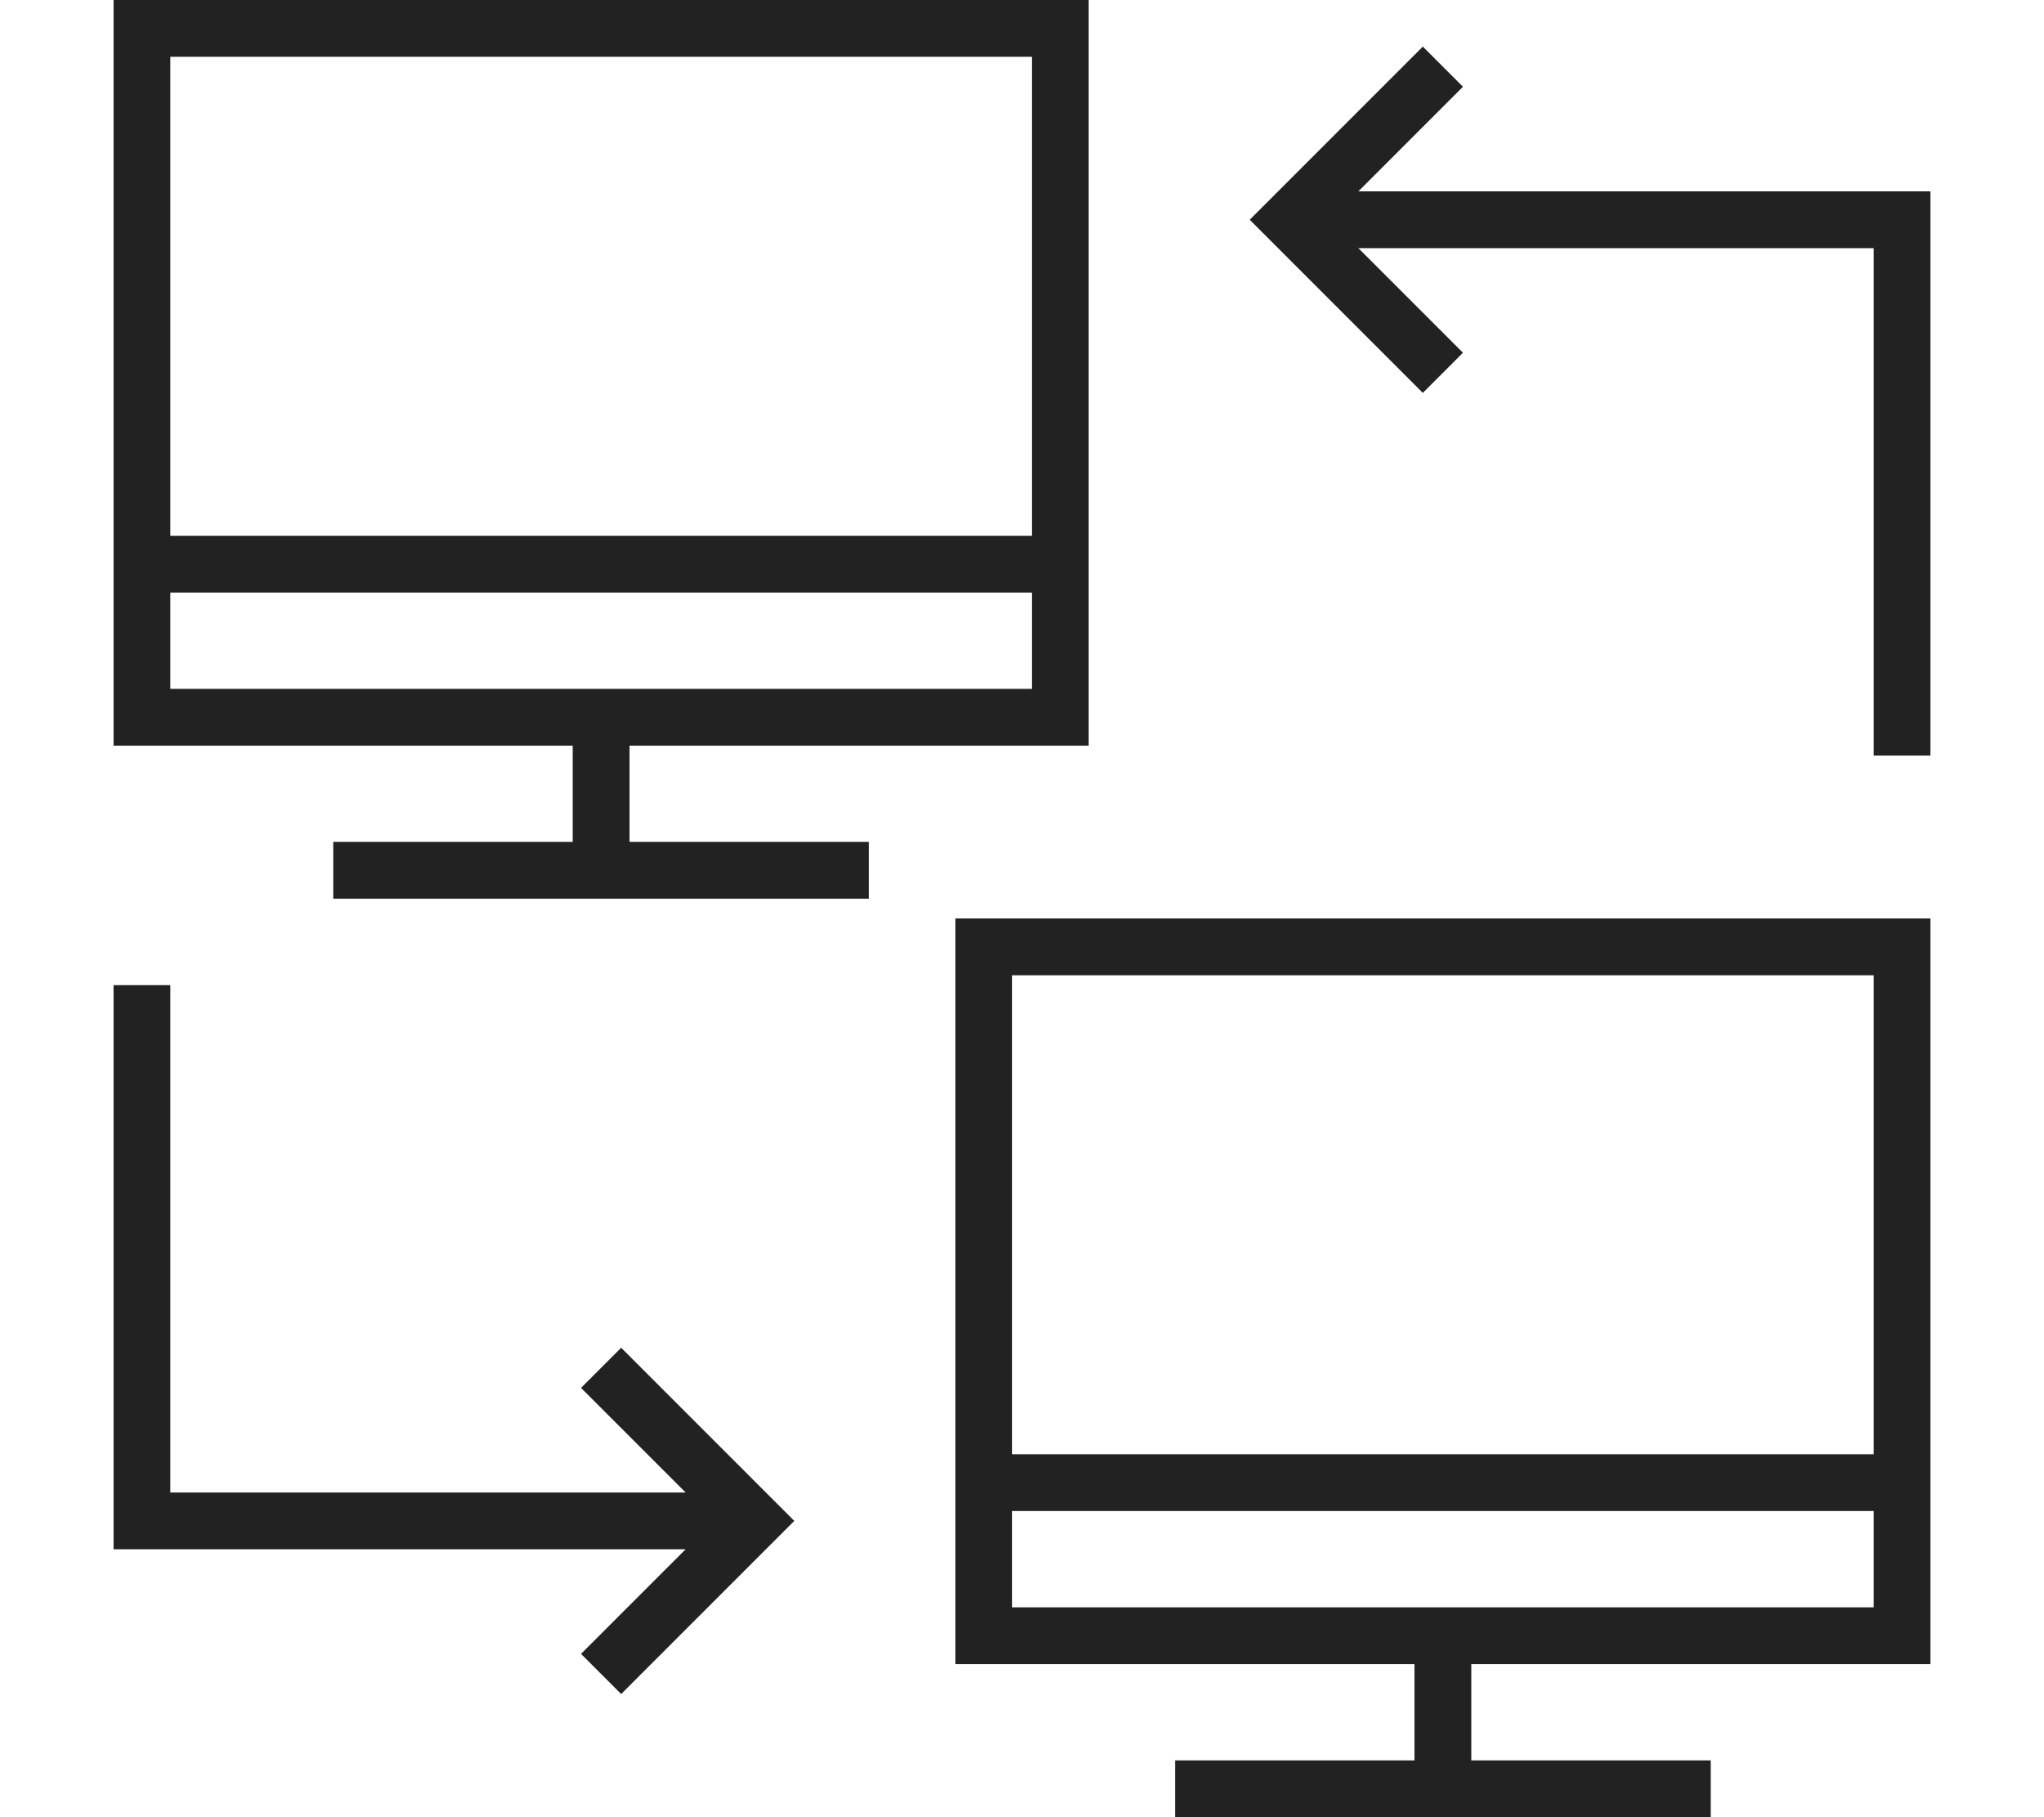 <svg viewBox="0 0 72 64" xmlns="http://www.w3.org/2000/svg">
  <g fill="#222" fill-rule="nonzero">
    <path d="M35.652 34.348v22.261H66v-22.261H35.652zm32.348-2v26.261H33.652v-26.261H68z"/>
    <path d="M49.826 57.609h2V63h-2z"/>
    <path d="M41.391 64v-2H60.261v2z"/>
    <g>
      <path d="M6 52.565h20.565v2H4V34.696h2z"/>
      <path d="M20.467 48.881l1.414-1.414 6.098 6.098-6.098 6.098-1.414-1.414 4.684-4.684z"/>
    </g>
    <g>
      <path d="M36.348 24.261V2H6v22.261h30.348zM4 26.261V0h34.348v26.261H4z"/>
      <path d="M20.174 25.261h2v5.391h-2z"/>
      <path d="M30.609 29.652v2H11.739v-2z"/>
    </g>
    <g>
      <path d="M45.435 8.739v-2H68v19.87h-2V8.739z"/>
      <path d="M51.533 12.423l-1.414 1.414-6.098-6.098 6.098-6.098 1.414 1.414-4.684 4.684z"/>
    </g>
    <path d="M34.652 53.217v-2H67v2zM5 20.87v-2h32.348v2z"/>
  </g>
</svg>
